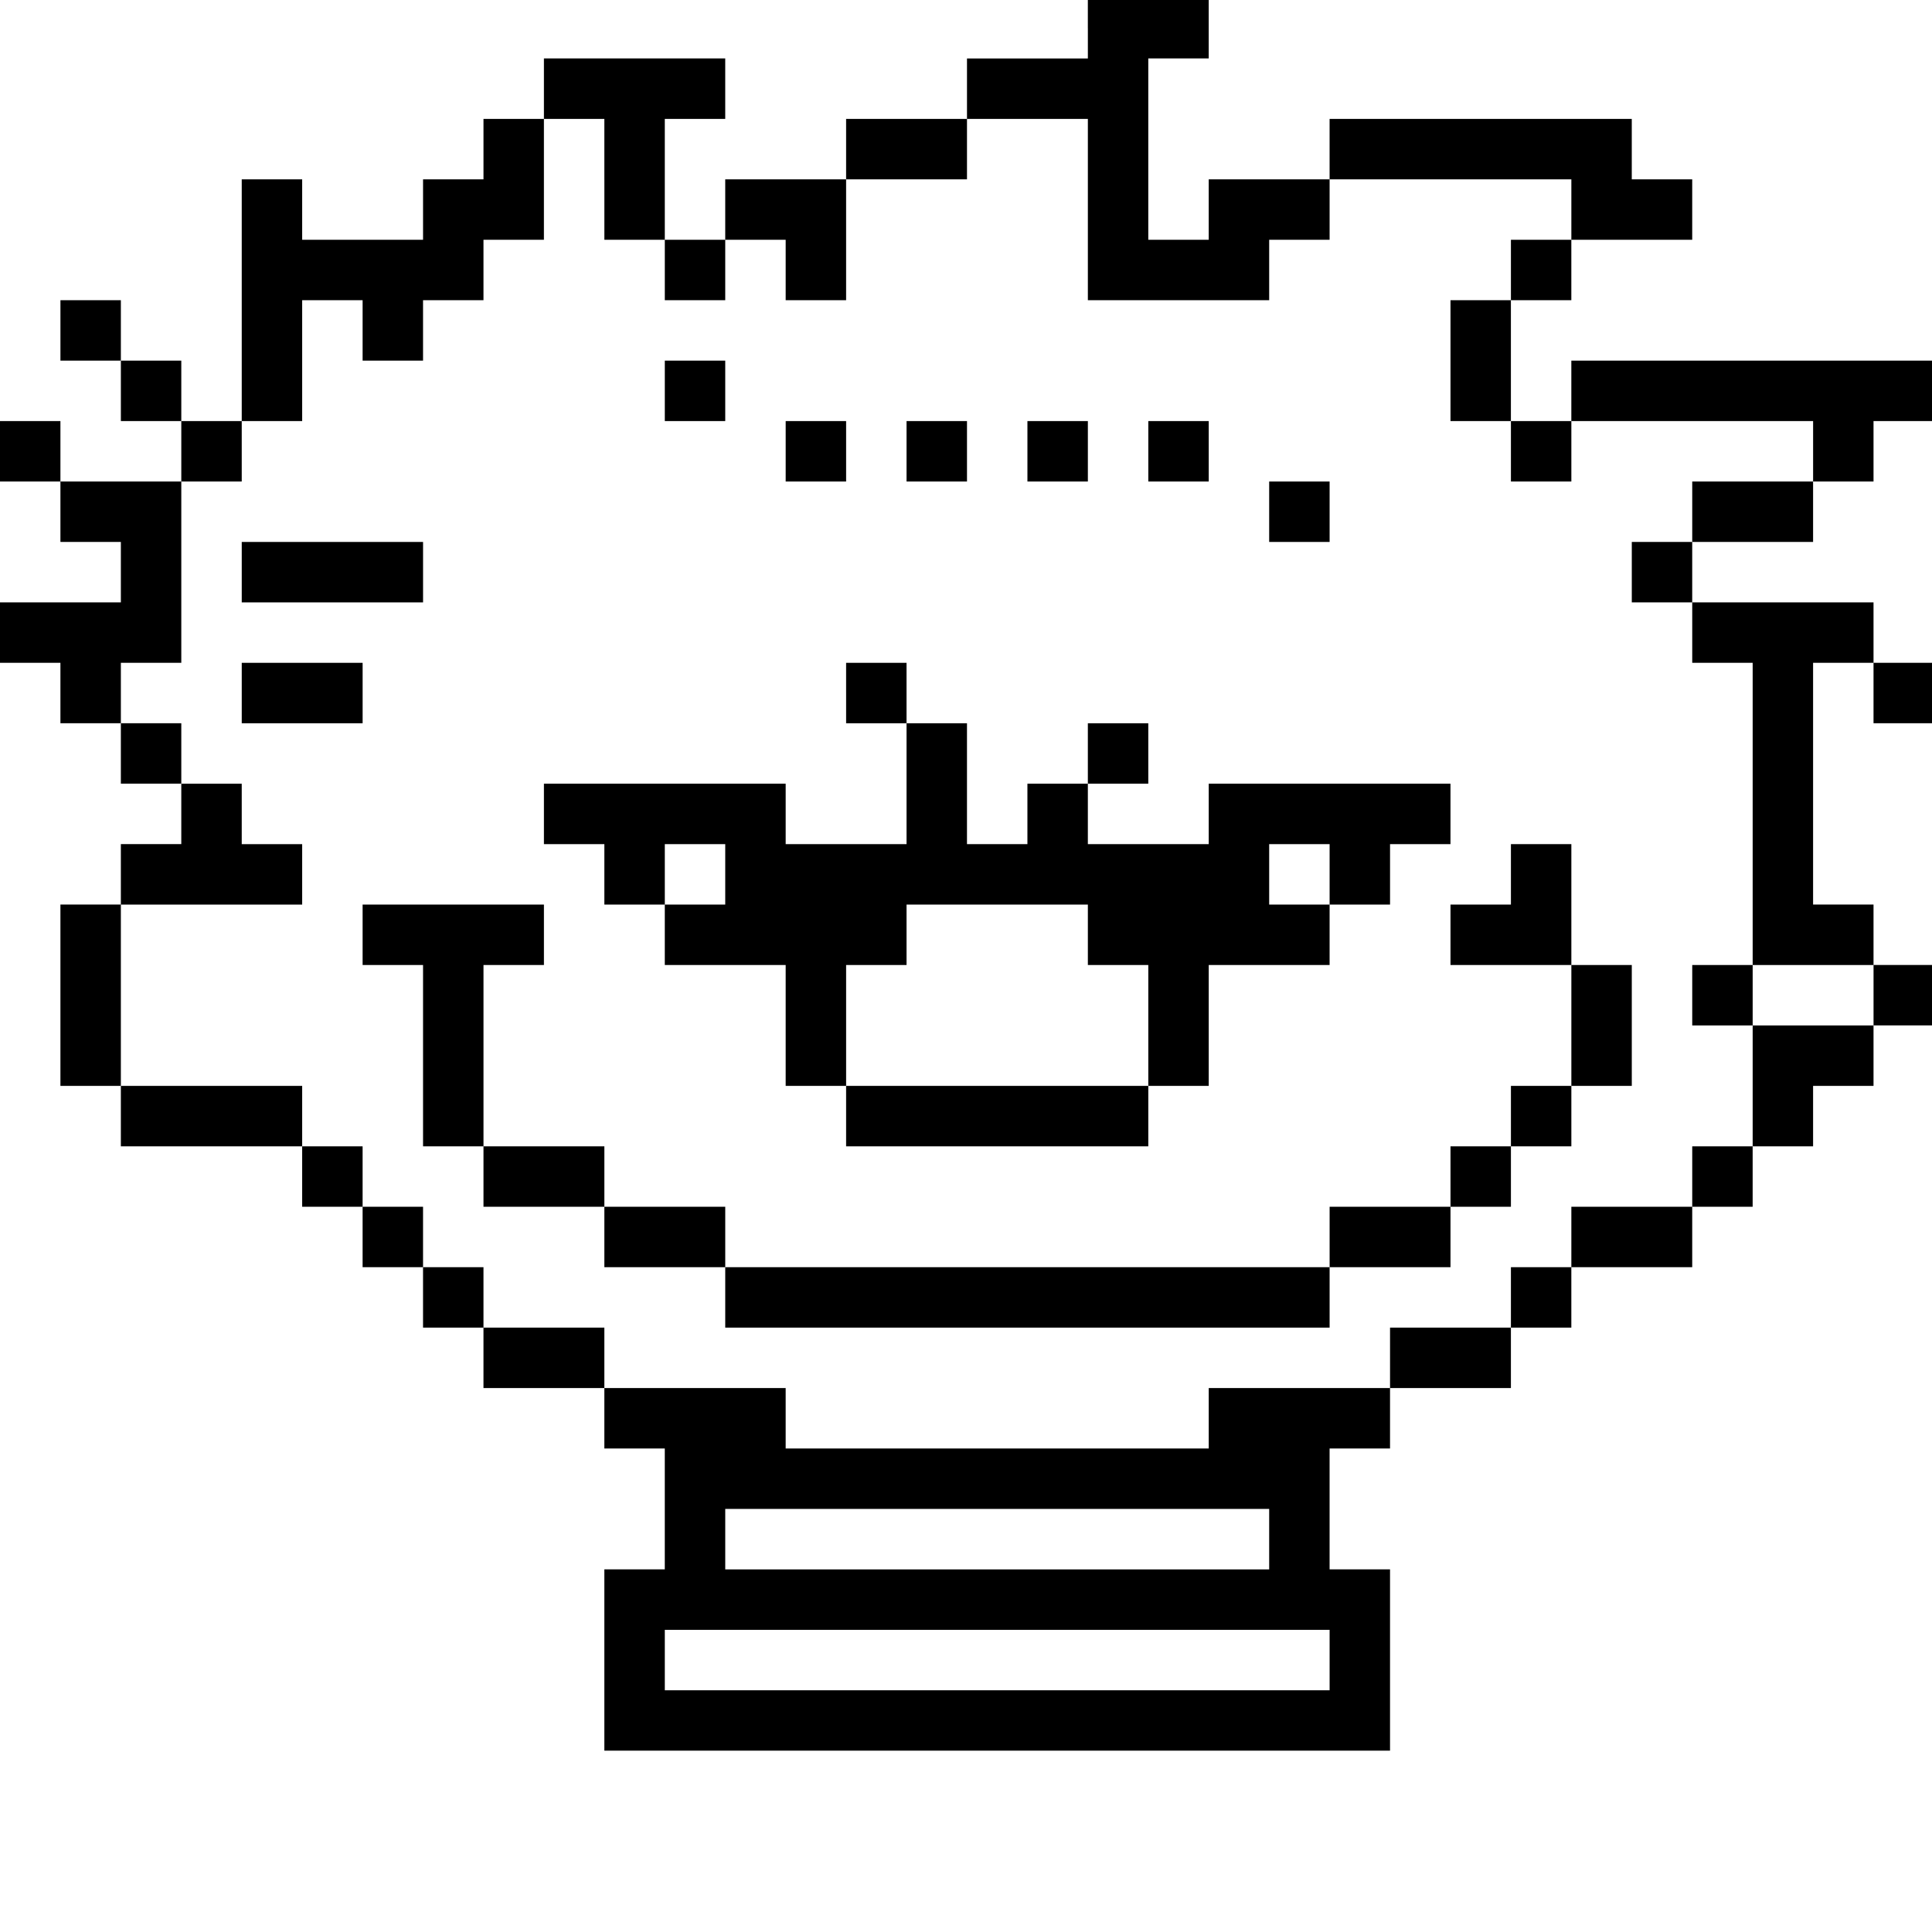 <?xml version="1.0" standalone="no"?>
<!DOCTYPE svg PUBLIC "-//W3C//DTD SVG 20010904//EN"
 "http://www.w3.org/TR/2001/REC-SVG-20010904/DTD/svg10.dtd">
<svg version="1.0" xmlns="http://www.w3.org/2000/svg"
 width="468pt" height="468pt" viewBox="0 0 468 468"
 preserveAspectRatio="xMidYMid meet">
<g transform="translate(0,468) scale(0.366,-0.366)"
fill="#000000" stroke="none">
<path d="M720 1260 l0 -20 -40 0 -40 0 0 -20 0 -20 -40 0 -40 0 0 -20 0 -20
-40 0 -40 0 0 -20 0 -20 -20 0 -20 0 0 40 0 40 20 0 20 0 0 20 0 20 -60 0 -60
0 0 -20 0 -20 -20 0 -20 0 0 -20 0 -20 -20 0 -20 0 0 -20 0 -20 -40 0 -40 0 0
20 0 20 -20 0 -20 0 0 -80 0 -80 -20 0 -20 0 0 20 0 20 -20 0 -20 0 0 20 0 20
-20 0 -20 0 0 -20 0 -20 20 0 20 0 0 -20 0 -20 20 0 20 0 0 -20 0 -20 -40 0
-40 0 0 20 0 20 -20 0 -20 0 0 -20 0 -20 20 0 20 0 0 -20 0 -20 20 0 20 0 0
-20 0 -20 -40 0 -40 0 0 -20 0 -20 20 0 20 0 0 -20 0 -20 20 0 20 0 0 -20 0
-20 20 0 20 0 0 -20 0 -20 -20 0 -20 0 0 -20 0 -20 -20 0 -20 0 0 -60 0 -60
20 0 20 0 0 -20 0 -20 60 0 60 0 0 -20 0 -20 20 0 20 0 0 -20 0 -20 20 0 20 0
0 -20 0 -20 20 0 20 0 0 -20 0 -20 40 0 40 0 0 -20 0 -20 20 0 20 0 0 -40 0
-40 -20 0 -20 0 0 -60 0 -60 260 0 260 0 0 60 0 60 -20 0 -20 0 0 40 0 40 20
0 20 0 0 20 0 20 40 0 40 0 0 20 0 20 20 0 20 0 0 20 0 20 40 0 40 0 0 20 0
20 20 0 20 0 0 20 0 20 20 0 20 0 0 20 0 20 20 0 20 0 0 20 0 20 20 0 20 0 0
20 0 20 -20 0 -20 0 0 20 0 20 -20 0 -20 0 0 80 0 80 20 0 20 0 0 -20 0 -20
20 0 20 0 0 20 0 20 -20 0 -20 0 0 20 0 20 -60 0 -60 0 0 20 0 20 40 0 40 0 0
20 0 20 20 0 20 0 0 20 0 20 20 0 20 0 0 20 0 20 -120 0 -120 0 0 -20 0 -20
-20 0 -20 0 0 40 0 40 20 0 20 0 0 20 0 20 40 0 40 0 0 20 0 20 -20 0 -20 0 0
20 0 20 -100 0 -100 0 0 -20 0 -20 -40 0 -40 0 0 -20 0 -20 -20 0 -20 0 0 60
0 60 20 0 20 0 0 20 0 20 -40 0 -40 0 0 -20z m-320 -100 l0 -40 20 0 20 0 0
-20 0 -20 20 0 20 0 0 20 0 20 20 0 20 0 0 -20 0 -20 20 0 20 0 0 40 0 40 40
0 40 0 0 20 0 20 40 0 40 0 0 -60 0 -60 60 0 60 0 0 20 0 20 20 0 20 0 0 20 0
20 80 0 80 0 0 -20 0 -20 -20 0 -20 0 0 -20 0 -20 -20 0 -20 0 0 -40 0 -40 20
0 20 0 0 -20 0 -20 20 0 20 0 0 20 0 20 80 0 80 0 0 -20 0 -20 -40 0 -40 0 0
-20 0 -20 -20 0 -20 0 0 -20 0 -20 20 0 20 0 0 -20 0 -20 20 0 20 0 0 -100 0
-100 40 0 40 0 0 -20 0 -20 -40 0 -40 0 0 -40 0 -40 -20 0 -20 0 0 -20 0 -20
-40 0 -40 0 0 -20 0 -20 -20 0 -20 0 0 -20 0 -20 -40 0 -40 0 0 -20 0 -20 -60
0 -60 0 0 -20 0 -20 -140 0 -140 0 0 20 0 20 -60 0 -60 0 0 20 0 20 -40 0 -40
0 0 20 0 20 -20 0 -20 0 0 20 0 20 -20 0 -20 0 0 20 0 20 -20 0 -20 0 0 20 0
20 -60 0 -60 0 0 60 0 60 60 0 60 0 0 20 0 20 -20 0 -20 0 0 20 0 20 -20 0
-20 0 0 20 0 20 -20 0 -20 0 0 20 0 20 20 0 20 0 0 60 0 60 20 0 20 0 0 20 0
20 20 0 20 0 0 40 0 40 20 0 20 0 0 -20 0 -20 20 0 20 0 0 20 0 20 20 0 20 0
0 20 0 20 20 0 20 0 0 40 0 40 20 0 20 0 0 -40z m440 -900 l0 -20 -180 0 -180
0 0 20 0 20 180 0 180 0 0 -20z m40 -80 l0 -20 -220 0 -220 0 0 20 0 20 220 0
220 0 0 -20z"/>
<path d="M440 1020 l0 -20 20 0 20 0 0 20 0 20 -20 0 -20 0 0 -20z"/>
<path d="M520 980 l0 -20 20 0 20 0 0 20 0 20 -20 0 -20 0 0 -20z"/>
<path d="M600 980 l0 -20 20 0 20 0 0 20 0 20 -20 0 -20 0 0 -20z"/>
<path d="M680 980 l0 -20 20 0 20 0 0 20 0 20 -20 0 -20 0 0 -20z"/>
<path d="M760 980 l0 -20 20 0 20 0 0 20 0 20 -20 0 -20 0 0 -20z"/>
<path d="M840 940 l0 -20 20 0 20 0 0 20 0 20 -20 0 -20 0 0 -20z"/>
<path d="M160 900 l0 -20 60 0 60 0 0 20 0 20 -60 0 -60 0 0 -20z"/>
<path d="M160 820 l0 -20 40 0 40 0 0 20 0 20 -40 0 -40 0 0 -20z"/>
<path d="M560 820 l0 -20 20 0 20 0 0 -40 0 -40 -40 0 -40 0 0 20 0 20 -80 0
-80 0 0 -20 0 -20 20 0 20 0 0 -20 0 -20 20 0 20 0 0 -20 0 -20 40 0 40 0 0
-40 0 -40 20 0 20 0 0 -20 0 -20 100 0 100 0 0 20 0 20 20 0 20 0 0 40 0 40
40 0 40 0 0 20 0 20 20 0 20 0 0 20 0 20 20 0 20 0 0 20 0 20 -80 0 -80 0 0
-20 0 -20 -40 0 -40 0 0 20 0 20 20 0 20 0 0 20 0 20 -20 0 -20 0 0 -20 0 -20
-20 0 -20 0 0 -20 0 -20 -20 0 -20 0 0 40 0 40 -20 0 -20 0 0 20 0 20 -20 0
-20 0 0 -20z m-80 -120 l0 -20 -20 0 -20 0 0 20 0 20 20 0 20 0 0 -20z m400 0
l0 -20 -20 0 -20 0 0 20 0 20 20 0 20 0 0 -20z m-160 -40 l0 -20 20 0 20 0 0
-40 0 -40 -100 0 -100 0 0 40 0 40 20 0 20 0 0 20 0 20 60 0 60 0 0 -20z"/>
<path d="M1000 700 l0 -20 -20 0 -20 0 0 -20 0 -20 40 0 40 0 0 -40 0 -40 -20
0 -20 0 0 -20 0 -20 -20 0 -20 0 0 -20 0 -20 -40 0 -40 0 0 -20 0 -20 -200 0
-200 0 0 20 0 20 -40 0 -40 0 0 20 0 20 -40 0 -40 0 0 60 0 60 20 0 20 0 0 20
0 20 -60 0 -60 0 0 -20 0 -20 20 0 20 0 0 -60 0 -60 20 0 20 0 0 -20 0 -20 40
0 40 0 0 -20 0 -20 40 0 40 0 0 -20 0 -20 200 0 200 0 0 20 0 20 40 0 40 0 0
20 0 20 20 0 20 0 0 20 0 20 20 0 20 0 0 20 0 20 20 0 20 0 0 40 0 40 -20 0
-20 0 0 40 0 40 -20 0 -20 0 0 -20z"/>
<path d="M1120 620 l0 -20 20 0 20 0 0 20 0 20 -20 0 -20 0 0 -20z"/>
</g>
</svg>

